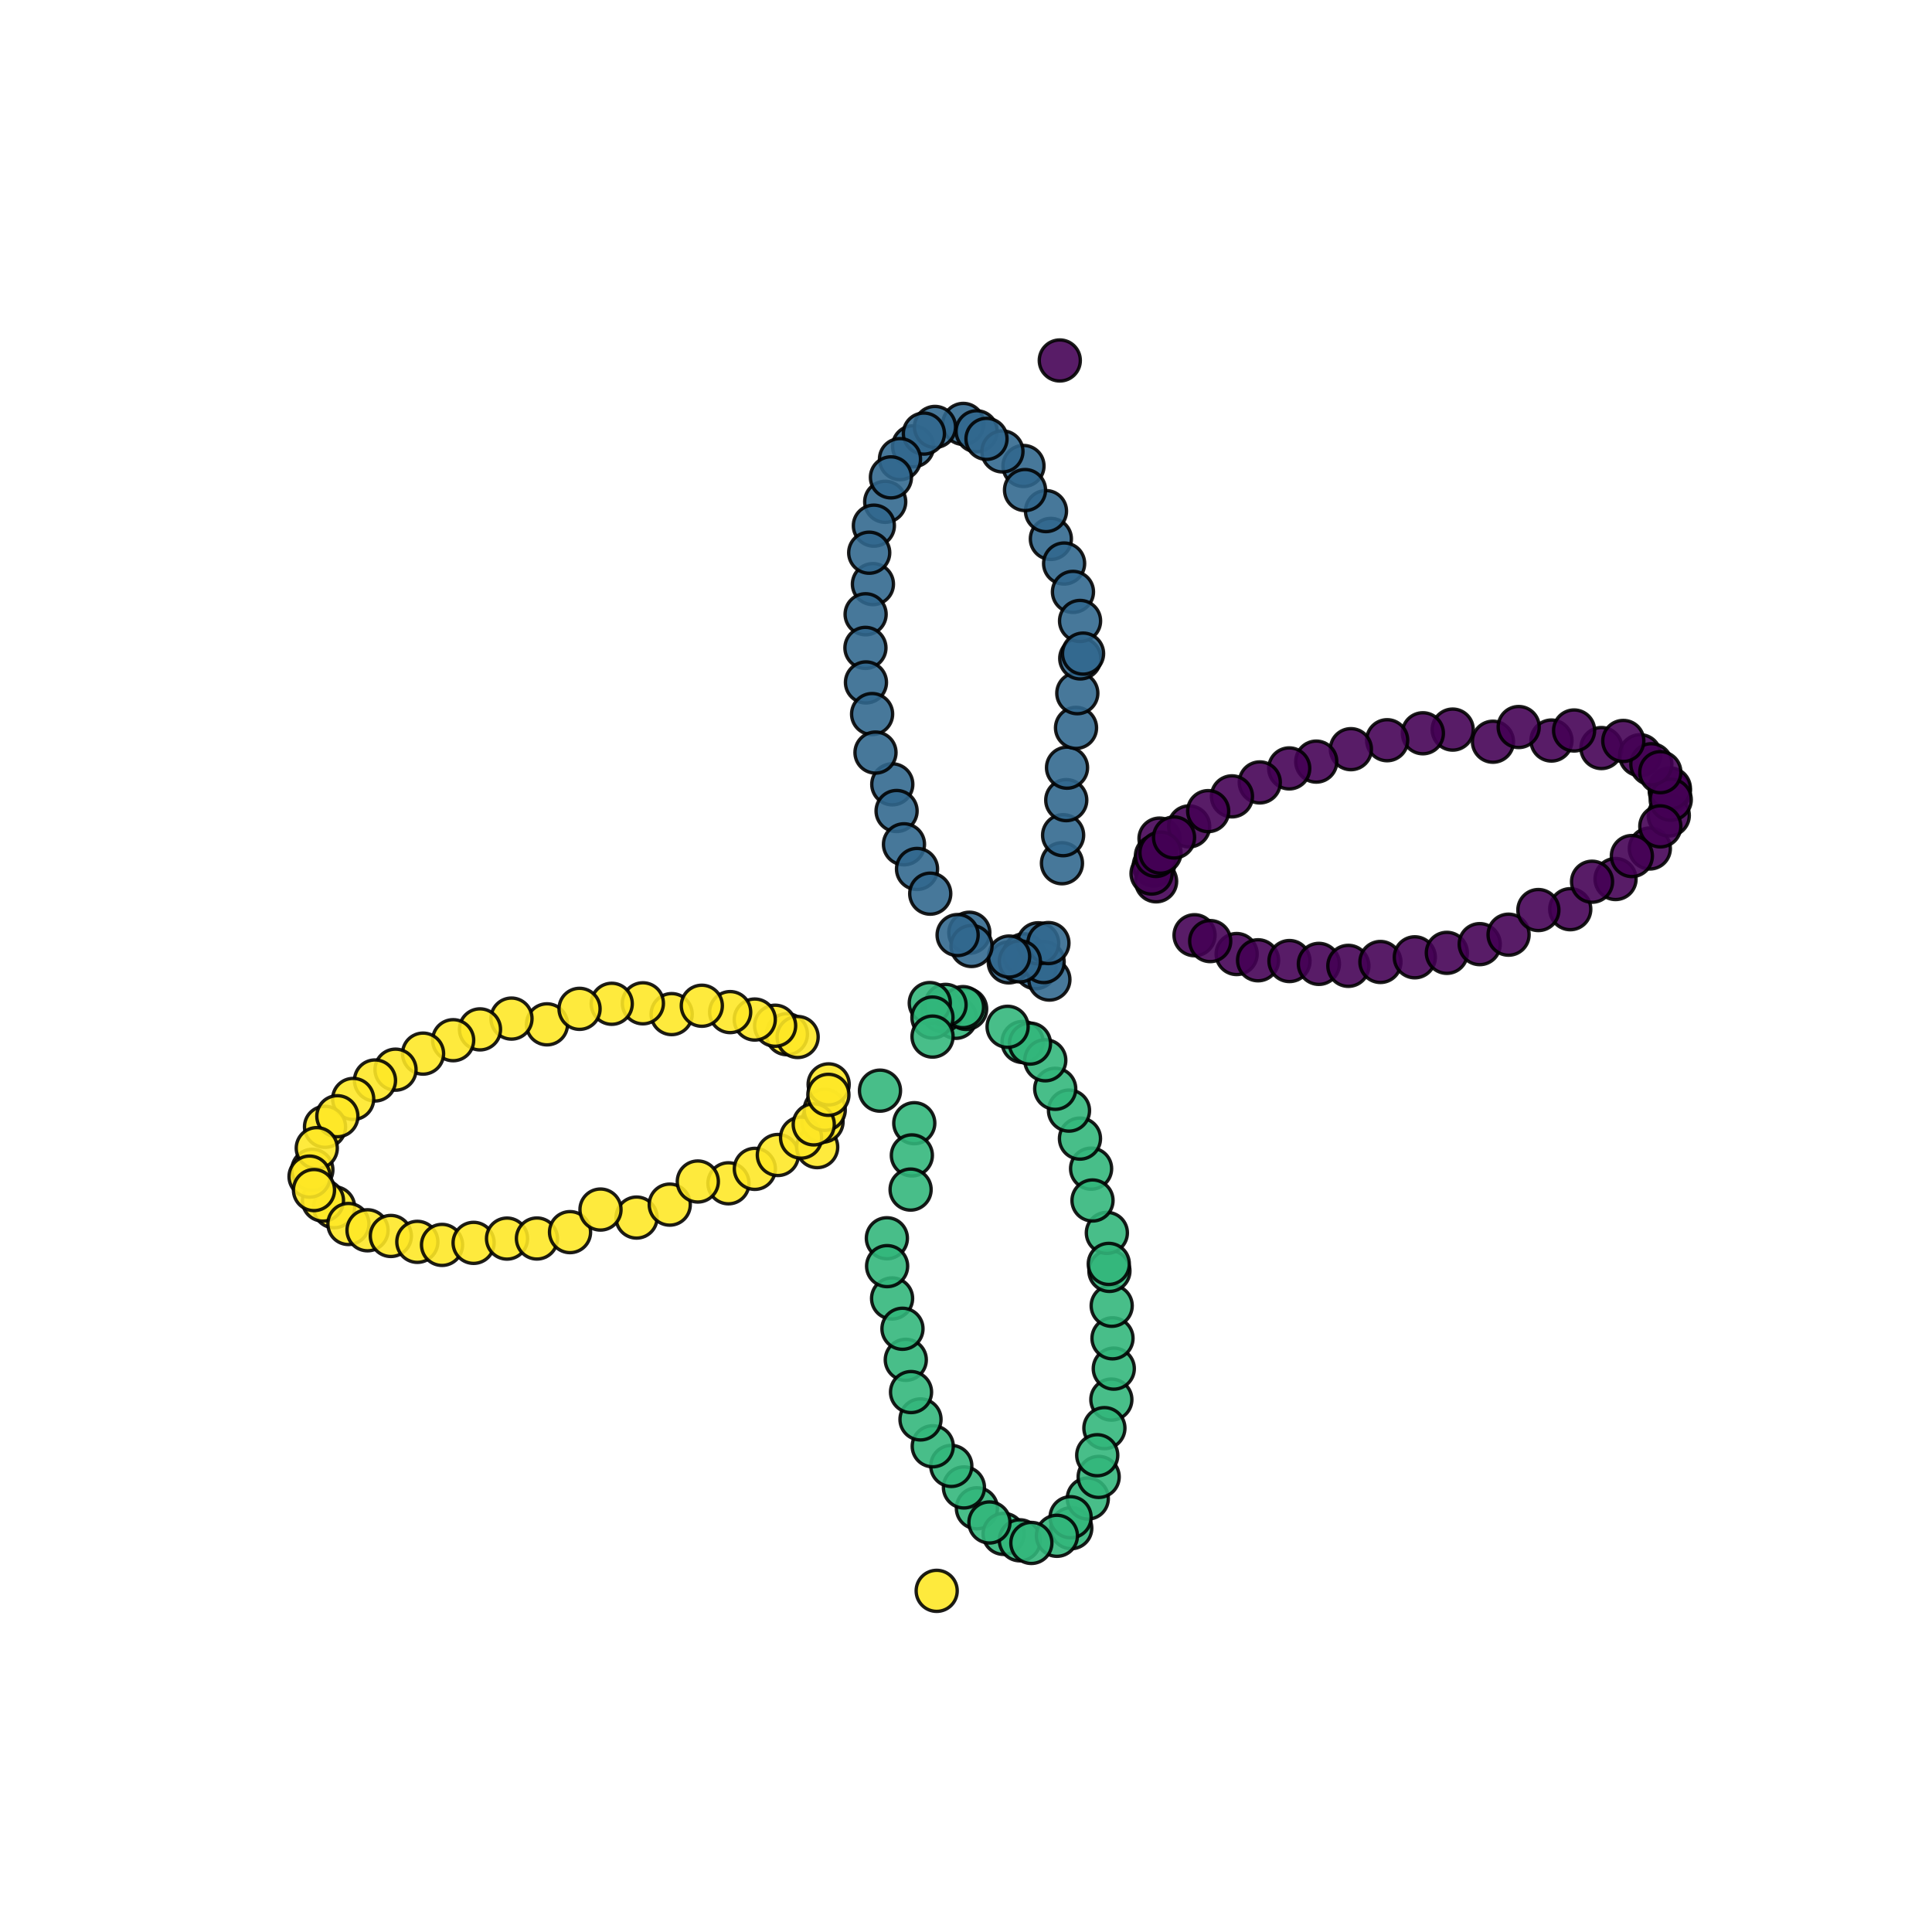<?xml version="1.0" encoding="utf-8" standalone="no"?>
<!DOCTYPE svg PUBLIC "-//W3C//DTD SVG 1.1//EN"
  "http://www.w3.org/Graphics/SVG/1.1/DTD/svg11.dtd">
<svg xmlns:xlink="http://www.w3.org/1999/xlink" width="576pt" height="576pt" viewBox="0 0 576 576" xmlns="http://www.w3.org/2000/svg" version="1.1">
 <defs>
  <style type="text/css">*{stroke-linejoin: round; stroke-linecap: butt}</style>
 </defs>
 <g id="figure_1">
  <g id="patch_1">
   <path d="M 0 576 
L 576 576 
L 576 0 
L 0 0 
z
" style="fill: #ffffff"/>
  </g>
  <g id="axes_1">
   <g id="PathCollection_1">
    <defs>
     <path id="C0_0_917971934d" d="M 0 6.124 
C 1.624 6.124 3.182 5.478 4.33 4.33 
C 5.478 3.182 6.124 1.624 6.124 -0 
C 6.124 -1.624 5.478 -3.182 4.33 -4.33 
C 3.182 -5.478 1.624 -6.124 0 -6.124 
C -1.624 -6.124 -3.182 -5.478 -4.33 -4.33 
C -5.478 -3.182 -6.124 -1.624 -6.124 0 
C -6.124 1.624 -5.478 3.182 -4.33 4.33 
C -3.182 5.478 -1.624 6.124 0 6.124 
z
"/>
    </defs>
    <g clip-path="url(#pb3d4aa298b)">
     <use xlink:href="#C0_0_917971934d" x="345.694" y="250.019" style="fill: #440154; fill-opacity: 0.89; stroke: #000000; stroke-opacity: 0.89"/>
    </g>
    <g clip-path="url(#pb3d4aa298b)">
     <use xlink:href="#C0_0_917971934d" x="344.002" y="258.045" style="fill: #440154; fill-opacity: 0.89; stroke: #000000; stroke-opacity: 0.89"/>
    </g>
    <g clip-path="url(#pb3d4aa298b)">
     <use xlink:href="#C0_0_917971934d" x="354.526" y="246.379" style="fill: #440154; fill-opacity: 0.89; stroke: #000000; stroke-opacity: 0.89"/>
    </g>
    <g clip-path="url(#pb3d4aa298b)">
     <use xlink:href="#C0_0_917971934d" x="344.681" y="262.756" style="fill: #440154; fill-opacity: 0.89; stroke: #000000; stroke-opacity: 0.89"/>
    </g>
    <g clip-path="url(#pb3d4aa298b)">
     <use xlink:href="#C0_0_917971934d" x="356.138" y="278.828" style="fill: #440154; fill-opacity: 0.89; stroke: #000000; stroke-opacity: 0.89"/>
    </g>
    <g clip-path="url(#pb3d4aa298b)">
     <use xlink:href="#C0_0_917971934d" x="368.693" y="284.435" style="fill: #440154; fill-opacity: 0.89; stroke: #000000; stroke-opacity: 0.89"/>
    </g>
    <g clip-path="url(#pb3d4aa298b)">
     <use xlink:href="#C0_0_917971934d" x="375.075" y="286.298" style="fill: #440154; fill-opacity: 0.89; stroke: #000000; stroke-opacity: 0.89"/>
    </g>
    <g clip-path="url(#pb3d4aa298b)">
     <use xlink:href="#C0_0_917971934d" x="384.438" y="286.524" style="fill: #440154; fill-opacity: 0.89; stroke: #000000; stroke-opacity: 0.89"/>
    </g>
    <g clip-path="url(#pb3d4aa298b)">
     <use xlink:href="#C0_0_917971934d" x="393.204" y="287.368" style="fill: #440154; fill-opacity: 0.89; stroke: #000000; stroke-opacity: 0.89"/>
    </g>
    <g clip-path="url(#pb3d4aa298b)">
     <use xlink:href="#C0_0_917971934d" x="401.992" y="287.955" style="fill: #440154; fill-opacity: 0.89; stroke: #000000; stroke-opacity: 0.89"/>
    </g>
    <g clip-path="url(#pb3d4aa298b)">
     <use xlink:href="#C0_0_917971934d" x="411.554" y="286.798" style="fill: #440154; fill-opacity: 0.89; stroke: #000000; stroke-opacity: 0.89"/>
    </g>
    <g clip-path="url(#pb3d4aa298b)">
     <use xlink:href="#C0_0_917971934d" x="421.805" y="285.408" style="fill: #440154; fill-opacity: 0.89; stroke: #000000; stroke-opacity: 0.89"/>
    </g>
    <g clip-path="url(#pb3d4aa298b)">
     <use xlink:href="#C0_0_917971934d" x="431.357" y="284.078" style="fill: #440154; fill-opacity: 0.89; stroke: #000000; stroke-opacity: 0.89"/>
    </g>
    <g clip-path="url(#pb3d4aa298b)">
     <use xlink:href="#C0_0_917971934d" x="441.158" y="281.482" style="fill: #440154; fill-opacity: 0.89; stroke: #000000; stroke-opacity: 0.89"/>
    </g>
    <g clip-path="url(#pb3d4aa298b)">
     <use xlink:href="#C0_0_917971934d" x="449.76" y="278.664" style="fill: #440154; fill-opacity: 0.89; stroke: #000000; stroke-opacity: 0.89"/>
    </g>
    <g clip-path="url(#pb3d4aa298b)">
     <use xlink:href="#C0_0_917971934d" x="445.103" y="221.135" style="fill: #440154; fill-opacity: 0.89; stroke: #000000; stroke-opacity: 0.89"/>
    </g>
    <g clip-path="url(#pb3d4aa298b)">
     <use xlink:href="#C0_0_917971934d" x="468.15" y="271.067" style="fill: #440154; fill-opacity: 0.89; stroke: #000000; stroke-opacity: 0.89"/>
    </g>
    <g clip-path="url(#pb3d4aa298b)">
     <use xlink:href="#C0_0_917971934d" x="462.549" y="220.783" style="fill: #440154; fill-opacity: 0.89; stroke: #000000; stroke-opacity: 0.89"/>
    </g>
    <g clip-path="url(#pb3d4aa298b)">
     <use xlink:href="#C0_0_917971934d" x="481.654" y="262.072" style="fill: #440154; fill-opacity: 0.89; stroke: #000000; stroke-opacity: 0.89"/>
    </g>
    <g clip-path="url(#pb3d4aa298b)">
     <use xlink:href="#C0_0_917971934d" x="477.451" y="223.024" style="fill: #440154; fill-opacity: 0.89; stroke: #000000; stroke-opacity: 0.89"/>
    </g>
    <g clip-path="url(#pb3d4aa298b)">
     <use xlink:href="#C0_0_917971934d" x="491.876" y="252.966" style="fill: #440154; fill-opacity: 0.89; stroke: #000000; stroke-opacity: 0.89"/>
    </g>
    <g clip-path="url(#pb3d4aa298b)">
     <use xlink:href="#C0_0_917971934d" x="497.828" y="235.888" style="fill: #440154; fill-opacity: 0.89; stroke: #000000; stroke-opacity: 0.89"/>
    </g>
    <g clip-path="url(#pb3d4aa298b)">
     <use xlink:href="#C0_0_917971934d" x="497.521" y="243.118" style="fill: #440154; fill-opacity: 0.89; stroke: #000000; stroke-opacity: 0.89"/>
    </g>
    <g clip-path="url(#pb3d4aa298b)">
     <use xlink:href="#C0_0_917971934d" x="497.848" y="235.055" style="fill: #440154; fill-opacity: 0.89; stroke: #000000; stroke-opacity: 0.89"/>
    </g>
    <g clip-path="url(#pb3d4aa298b)">
     <use xlink:href="#C0_0_917971934d" x="498.109" y="238.418" style="fill: #440154; fill-opacity: 0.89; stroke: #000000; stroke-opacity: 0.89"/>
    </g>
    <g clip-path="url(#pb3d4aa298b)">
     <use xlink:href="#C0_0_917971934d" x="495.003" y="246.374" style="fill: #440154; fill-opacity: 0.89; stroke: #000000; stroke-opacity: 0.89"/>
    </g>
    <g clip-path="url(#pb3d4aa298b)">
     <use xlink:href="#C0_0_917971934d" x="488.985" y="225.158" style="fill: #440154; fill-opacity: 0.89; stroke: #000000; stroke-opacity: 0.89"/>
    </g>
    <g clip-path="url(#pb3d4aa298b)">
     <use xlink:href="#C0_0_917971934d" x="492.326" y="227.852" style="fill: #440154; fill-opacity: 0.89; stroke: #000000; stroke-opacity: 0.89"/>
    </g>
    <g clip-path="url(#pb3d4aa298b)">
     <use xlink:href="#C0_0_917971934d" x="495.002" y="230.217" style="fill: #440154; fill-opacity: 0.89; stroke: #000000; stroke-opacity: 0.89"/>
    </g>
    <g clip-path="url(#pb3d4aa298b)">
     <use xlink:href="#C0_0_917971934d" x="483.963" y="220.899" style="fill: #440154; fill-opacity: 0.89; stroke: #000000; stroke-opacity: 0.89"/>
    </g>
    <g clip-path="url(#pb3d4aa298b)">
     <use xlink:href="#C0_0_917971934d" x="486.519" y="255.214" style="fill: #440154; fill-opacity: 0.89; stroke: #000000; stroke-opacity: 0.89"/>
    </g>
    <g clip-path="url(#pb3d4aa298b)">
     <use xlink:href="#C0_0_917971934d" x="469.296" y="217.786" style="fill: #440154; fill-opacity: 0.89; stroke: #000000; stroke-opacity: 0.89"/>
    </g>
    <g clip-path="url(#pb3d4aa298b)">
     <use xlink:href="#C0_0_917971934d" x="474.647" y="262.874" style="fill: #440154; fill-opacity: 0.89; stroke: #000000; stroke-opacity: 0.89"/>
    </g>
    <g clip-path="url(#pb3d4aa298b)">
     <use xlink:href="#C0_0_917971934d" x="452.779" y="216.753" style="fill: #440154; fill-opacity: 0.89; stroke: #000000; stroke-opacity: 0.89"/>
    </g>
    <g clip-path="url(#pb3d4aa298b)">
     <use xlink:href="#C0_0_917971934d" x="458.647" y="271.318" style="fill: #440154; fill-opacity: 0.89; stroke: #000000; stroke-opacity: 0.89"/>
    </g>
    <g clip-path="url(#pb3d4aa298b)">
     <use xlink:href="#C0_0_917971934d" x="433.103" y="217.518" style="fill: #440154; fill-opacity: 0.89; stroke: #000000; stroke-opacity: 0.89"/>
    </g>
    <g clip-path="url(#pb3d4aa298b)">
     <use xlink:href="#C0_0_917971934d" x="424.213" y="218.615" style="fill: #440154; fill-opacity: 0.89; stroke: #000000; stroke-opacity: 0.89"/>
    </g>
    <g clip-path="url(#pb3d4aa298b)">
     <use xlink:href="#C0_0_917971934d" x="413.563" y="220.689" style="fill: #440154; fill-opacity: 0.89; stroke: #000000; stroke-opacity: 0.89"/>
    </g>
    <g clip-path="url(#pb3d4aa298b)">
     <use xlink:href="#C0_0_917971934d" x="315.963" y="107.47" style="fill: #440154; fill-opacity: 0.89; stroke: #000000; stroke-opacity: 0.89"/>
    </g>
    <g clip-path="url(#pb3d4aa298b)">
     <use xlink:href="#C0_0_917971934d" x="402.754" y="223.358" style="fill: #440154; fill-opacity: 0.89; stroke: #000000; stroke-opacity: 0.89"/>
    </g>
    <g clip-path="url(#pb3d4aa298b)">
     <use xlink:href="#C0_0_917971934d" x="392.426" y="227.064" style="fill: #440154; fill-opacity: 0.89; stroke: #000000; stroke-opacity: 0.89"/>
    </g>
    <g clip-path="url(#pb3d4aa298b)">
     <use xlink:href="#C0_0_917971934d" x="384.367" y="229.092" style="fill: #440154; fill-opacity: 0.89; stroke: #000000; stroke-opacity: 0.89"/>
    </g>
    <g clip-path="url(#pb3d4aa298b)">
     <use xlink:href="#C0_0_917971934d" x="375.59" y="233.268" style="fill: #440154; fill-opacity: 0.89; stroke: #000000; stroke-opacity: 0.89"/>
    </g>
    <g clip-path="url(#pb3d4aa298b)">
     <use xlink:href="#C0_0_917971934d" x="367.293" y="237.424" style="fill: #440154; fill-opacity: 0.89; stroke: #000000; stroke-opacity: 0.89"/>
    </g>
    <g clip-path="url(#pb3d4aa298b)">
     <use xlink:href="#C0_0_917971934d" x="360.807" y="280.575" style="fill: #440154; fill-opacity: 0.89; stroke: #000000; stroke-opacity: 0.89"/>
    </g>
    <g clip-path="url(#pb3d4aa298b)">
     <use xlink:href="#C0_0_917971934d" x="360.199" y="241.827" style="fill: #440154; fill-opacity: 0.89; stroke: #000000; stroke-opacity: 0.89"/>
    </g>
    <g clip-path="url(#pb3d4aa298b)">
     <use xlink:href="#C0_0_917971934d" x="343.318" y="260.439" style="fill: #440154; fill-opacity: 0.89; stroke: #000000; stroke-opacity: 0.89"/>
    </g>
    <g clip-path="url(#pb3d4aa298b)">
     <use xlink:href="#C0_0_917971934d" x="344.626" y="255.191" style="fill: #440154; fill-opacity: 0.89; stroke: #000000; stroke-opacity: 0.89"/>
    </g>
    <g clip-path="url(#pb3d4aa298b)">
     <use xlink:href="#C0_0_917971934d" x="345.984" y="254.203" style="fill: #440154; fill-opacity: 0.89; stroke: #000000; stroke-opacity: 0.89"/>
    </g>
    <g clip-path="url(#pb3d4aa298b)">
     <use xlink:href="#C0_0_917971934d" x="350.03" y="249.681" style="fill: #440154; fill-opacity: 0.89; stroke: #000000; stroke-opacity: 0.89"/>
    </g>
    <g clip-path="url(#pb3d4aa298b)">
     <use xlink:href="#C0_0_917971934d" x="308.745" y="288.653" style="fill: #31678e; fill-opacity: 0.89; stroke: #000000; stroke-opacity: 0.89"/>
    </g>
    <g clip-path="url(#pb3d4aa298b)">
     <use xlink:href="#C0_0_917971934d" x="312.86" y="292.048" style="fill: #31678e; fill-opacity: 0.89; stroke: #000000; stroke-opacity: 0.89"/>
    </g>
    <g clip-path="url(#pb3d4aa298b)">
     <use xlink:href="#C0_0_917971934d" x="300.759" y="286.923" style="fill: #31678e; fill-opacity: 0.89; stroke: #000000; stroke-opacity: 0.89"/>
    </g>
    <g clip-path="url(#pb3d4aa298b)">
     <use xlink:href="#C0_0_917971934d" x="305.27" y="284.526" style="fill: #31678e; fill-opacity: 0.89; stroke: #000000; stroke-opacity: 0.89"/>
    </g>
    <g clip-path="url(#pb3d4aa298b)">
     <use xlink:href="#C0_0_917971934d" x="311.147" y="286.826" style="fill: #31678e; fill-opacity: 0.89; stroke: #000000; stroke-opacity: 0.89"/>
    </g>
    <g clip-path="url(#pb3d4aa298b)">
     <use xlink:href="#C0_0_917971934d" x="288.99" y="278.084" style="fill: #31678e; fill-opacity: 0.89; stroke: #000000; stroke-opacity: 0.89"/>
    </g>
    <g clip-path="url(#pb3d4aa298b)">
     <use xlink:href="#C0_0_917971934d" x="309.516" y="281.231" style="fill: #31678e; fill-opacity: 0.89; stroke: #000000; stroke-opacity: 0.89"/>
    </g>
    <g clip-path="url(#pb3d4aa298b)">
     <use xlink:href="#C0_0_917971934d" x="312.575" y="281.163" style="fill: #31678e; fill-opacity: 0.89; stroke: #000000; stroke-opacity: 0.89"/>
    </g>
    <g clip-path="url(#pb3d4aa298b)">
     <use xlink:href="#C0_0_917971934d" x="266.025" y="233.837" style="fill: #31678e; fill-opacity: 0.89; stroke: #000000; stroke-opacity: 0.89"/>
    </g>
    <g clip-path="url(#pb3d4aa298b)">
     <use xlink:href="#C0_0_917971934d" x="316.61" y="257.365" style="fill: #31678e; fill-opacity: 0.89; stroke: #000000; stroke-opacity: 0.89"/>
    </g>
    <g clip-path="url(#pb3d4aa298b)">
     <use xlink:href="#C0_0_917971934d" x="316.952" y="249.003" style="fill: #31678e; fill-opacity: 0.89; stroke: #000000; stroke-opacity: 0.89"/>
    </g>
    <g clip-path="url(#pb3d4aa298b)">
     <use xlink:href="#C0_0_917971934d" x="317.89" y="238.552" style="fill: #31678e; fill-opacity: 0.89; stroke: #000000; stroke-opacity: 0.89"/>
    </g>
    <g clip-path="url(#pb3d4aa298b)">
     <use xlink:href="#C0_0_917971934d" x="318.12" y="228.873" style="fill: #31678e; fill-opacity: 0.89; stroke: #000000; stroke-opacity: 0.89"/>
    </g>
    <g clip-path="url(#pb3d4aa298b)">
     <use xlink:href="#C0_0_917971934d" x="260.25" y="174.146" style="fill: #31678e; fill-opacity: 0.89; stroke: #000000; stroke-opacity: 0.89"/>
    </g>
    <g clip-path="url(#pb3d4aa298b)">
     <use xlink:href="#C0_0_917971934d" x="263.913" y="149.606" style="fill: #31678e; fill-opacity: 0.89; stroke: #000000; stroke-opacity: 0.89"/>
    </g>
    <g clip-path="url(#pb3d4aa298b)">
     <use xlink:href="#C0_0_917971934d" x="320.802" y="217.009" style="fill: #31678e; fill-opacity: 0.89; stroke: #000000; stroke-opacity: 0.89"/>
    </g>
    <g clip-path="url(#pb3d4aa298b)">
     <use xlink:href="#C0_0_917971934d" x="272.23" y="133.06" style="fill: #31678e; fill-opacity: 0.89; stroke: #000000; stroke-opacity: 0.89"/>
    </g>
    <g clip-path="url(#pb3d4aa298b)">
     <use xlink:href="#C0_0_917971934d" x="321.187" y="206.669" style="fill: #31678e; fill-opacity: 0.89; stroke: #000000; stroke-opacity: 0.89"/>
    </g>
    <g clip-path="url(#pb3d4aa298b)">
     <use xlink:href="#C0_0_917971934d" x="287.192" y="126.384" style="fill: #31678e; fill-opacity: 0.89; stroke: #000000; stroke-opacity: 0.89"/>
    </g>
    <g clip-path="url(#pb3d4aa298b)">
     <use xlink:href="#C0_0_917971934d" x="291.175" y="128.579" style="fill: #31678e; fill-opacity: 0.89; stroke: #000000; stroke-opacity: 0.89"/>
    </g>
    <g clip-path="url(#pb3d4aa298b)">
     <use xlink:href="#C0_0_917971934d" x="322.065" y="196.303" style="fill: #31678e; fill-opacity: 0.89; stroke: #000000; stroke-opacity: 0.89"/>
    </g>
    <g clip-path="url(#pb3d4aa298b)">
     <use xlink:href="#C0_0_917971934d" x="313.302" y="160.668" style="fill: #31678e; fill-opacity: 0.89; stroke: #000000; stroke-opacity: 0.89"/>
    </g>
    <g clip-path="url(#pb3d4aa298b)">
     <use xlink:href="#C0_0_917971934d" x="317.249" y="168.007" style="fill: #31678e; fill-opacity: 0.89; stroke: #000000; stroke-opacity: 0.89"/>
    </g>
    <g clip-path="url(#pb3d4aa298b)">
     <use xlink:href="#C0_0_917971934d" x="319.888" y="176.464" style="fill: #31678e; fill-opacity: 0.89; stroke: #000000; stroke-opacity: 0.89"/>
    </g>
    <g clip-path="url(#pb3d4aa298b)">
     <use xlink:href="#C0_0_917971934d" x="311.849" y="152.379" style="fill: #31678e; fill-opacity: 0.89; stroke: #000000; stroke-opacity: 0.89"/>
    </g>
    <g clip-path="url(#pb3d4aa298b)">
     <use xlink:href="#C0_0_917971934d" x="322.004" y="185.127" style="fill: #31678e; fill-opacity: 0.89; stroke: #000000; stroke-opacity: 0.89"/>
    </g>
    <g clip-path="url(#pb3d4aa298b)">
     <use xlink:href="#C0_0_917971934d" x="305.137" y="138.922" style="fill: #31678e; fill-opacity: 0.89; stroke: #000000; stroke-opacity: 0.89"/>
    </g>
    <g clip-path="url(#pb3d4aa298b)">
     <use xlink:href="#C0_0_917971934d" x="322.9" y="194.864" style="fill: #31678e; fill-opacity: 0.89; stroke: #000000; stroke-opacity: 0.89"/>
    </g>
    <g clip-path="url(#pb3d4aa298b)">
     <use xlink:href="#C0_0_917971934d" x="305.6" y="146.102" style="fill: #31678e; fill-opacity: 0.89; stroke: #000000; stroke-opacity: 0.89"/>
    </g>
    <g clip-path="url(#pb3d4aa298b)">
     <use xlink:href="#C0_0_917971934d" x="298.861" y="134.582" style="fill: #31678e; fill-opacity: 0.89; stroke: #000000; stroke-opacity: 0.89"/>
    </g>
    <g clip-path="url(#pb3d4aa298b)">
     <use xlink:href="#C0_0_917971934d" x="294.112" y="130.844" style="fill: #31678e; fill-opacity: 0.89; stroke: #000000; stroke-opacity: 0.89"/>
    </g>
    <g clip-path="url(#pb3d4aa298b)">
     <use xlink:href="#C0_0_917971934d" x="278.747" y="127.284" style="fill: #31678e; fill-opacity: 0.89; stroke: #000000; stroke-opacity: 0.89"/>
    </g>
    <g clip-path="url(#pb3d4aa298b)">
     <use xlink:href="#C0_0_917971934d" x="275.446" y="129.268" style="fill: #31678e; fill-opacity: 0.89; stroke: #000000; stroke-opacity: 0.89"/>
    </g>
    <g clip-path="url(#pb3d4aa298b)">
     <use xlink:href="#C0_0_917971934d" x="268.319" y="136.885" style="fill: #31678e; fill-opacity: 0.89; stroke: #000000; stroke-opacity: 0.89"/>
    </g>
    <g clip-path="url(#pb3d4aa298b)">
     <use xlink:href="#C0_0_917971934d" x="265.619" y="142.323" style="fill: #31678e; fill-opacity: 0.89; stroke: #000000; stroke-opacity: 0.89"/>
    </g>
    <g clip-path="url(#pb3d4aa298b)">
     <use xlink:href="#C0_0_917971934d" x="260.531" y="156.721" style="fill: #31678e; fill-opacity: 0.89; stroke: #000000; stroke-opacity: 0.89"/>
    </g>
    <g clip-path="url(#pb3d4aa298b)">
     <use xlink:href="#C0_0_917971934d" x="259.144" y="164.784" style="fill: #31678e; fill-opacity: 0.89; stroke: #000000; stroke-opacity: 0.89"/>
    </g>
    <g clip-path="url(#pb3d4aa298b)">
     <use xlink:href="#C0_0_917971934d" x="258.074" y="183.14" style="fill: #31678e; fill-opacity: 0.89; stroke: #000000; stroke-opacity: 0.89"/>
    </g>
    <g clip-path="url(#pb3d4aa298b)">
     <use xlink:href="#C0_0_917971934d" x="258.017" y="193.16" style="fill: #31678e; fill-opacity: 0.89; stroke: #000000; stroke-opacity: 0.89"/>
    </g>
    <g clip-path="url(#pb3d4aa298b)">
     <use xlink:href="#C0_0_917971934d" x="258.174" y="203.46" style="fill: #31678e; fill-opacity: 0.89; stroke: #000000; stroke-opacity: 0.89"/>
    </g>
    <g clip-path="url(#pb3d4aa298b)">
     <use xlink:href="#C0_0_917971934d" x="260.006" y="212.887" style="fill: #31678e; fill-opacity: 0.89; stroke: #000000; stroke-opacity: 0.89"/>
    </g>
    <g clip-path="url(#pb3d4aa298b)">
     <use xlink:href="#C0_0_917971934d" x="261.016" y="224.372" style="fill: #31678e; fill-opacity: 0.89; stroke: #000000; stroke-opacity: 0.89"/>
    </g>
    <g clip-path="url(#pb3d4aa298b)">
     <use xlink:href="#C0_0_917971934d" x="267.306" y="241.79" style="fill: #31678e; fill-opacity: 0.89; stroke: #000000; stroke-opacity: 0.89"/>
    </g>
    <g clip-path="url(#pb3d4aa298b)">
     <use xlink:href="#C0_0_917971934d" x="269.507" y="251.717" style="fill: #31678e; fill-opacity: 0.89; stroke: #000000; stroke-opacity: 0.89"/>
    </g>
    <g clip-path="url(#pb3d4aa298b)">
     <use xlink:href="#C0_0_917971934d" x="273.4" y="259.069" style="fill: #31678e; fill-opacity: 0.89; stroke: #000000; stroke-opacity: 0.89"/>
    </g>
    <g clip-path="url(#pb3d4aa298b)">
     <use xlink:href="#C0_0_917971934d" x="277.337" y="266.439" style="fill: #31678e; fill-opacity: 0.89; stroke: #000000; stroke-opacity: 0.89"/>
    </g>
    <g clip-path="url(#pb3d4aa298b)">
     <use xlink:href="#C0_0_917971934d" x="304.059" y="286.616" style="fill: #31678e; fill-opacity: 0.89; stroke: #000000; stroke-opacity: 0.89"/>
    </g>
    <g clip-path="url(#pb3d4aa298b)">
     <use xlink:href="#C0_0_917971934d" x="300.857" y="285.181" style="fill: #31678e; fill-opacity: 0.89; stroke: #000000; stroke-opacity: 0.89"/>
    </g>
    <g clip-path="url(#pb3d4aa298b)">
     <use xlink:href="#C0_0_917971934d" x="289.641" y="282.041" style="fill: #31678e; fill-opacity: 0.89; stroke: #000000; stroke-opacity: 0.89"/>
    </g>
    <g clip-path="url(#pb3d4aa298b)">
     <use xlink:href="#C0_0_917971934d" x="285.501" y="278.773" style="fill: #31678e; fill-opacity: 0.89; stroke: #000000; stroke-opacity: 0.89"/>
    </g>
    <g clip-path="url(#pb3d4aa298b)">
     <use xlink:href="#C0_0_917971934d" x="262.358" y="325.163" style="fill: #32b67a; fill-opacity: 0.89; stroke: #000000; stroke-opacity: 0.89"/>
    </g>
    <g clip-path="url(#pb3d4aa298b)">
     <use xlink:href="#C0_0_917971934d" x="265.962" y="387.114" style="fill: #32b67a; fill-opacity: 0.89; stroke: #000000; stroke-opacity: 0.89"/>
    </g>
    <g clip-path="url(#pb3d4aa298b)">
     <use xlink:href="#C0_0_917971934d" x="270.05" y="405.415" style="fill: #32b67a; fill-opacity: 0.89; stroke: #000000; stroke-opacity: 0.89"/>
    </g>
    <g clip-path="url(#pb3d4aa298b)">
     <use xlink:href="#C0_0_917971934d" x="269.059" y="396.156" style="fill: #32b67a; fill-opacity: 0.89; stroke: #000000; stroke-opacity: 0.89"/>
    </g>
    <g clip-path="url(#pb3d4aa298b)">
     <use xlink:href="#C0_0_917971934d" x="264.41" y="369.171" style="fill: #32b67a; fill-opacity: 0.89; stroke: #000000; stroke-opacity: 0.89"/>
    </g>
    <g clip-path="url(#pb3d4aa298b)">
     <use xlink:href="#C0_0_917971934d" x="291.251" y="449.68" style="fill: #32b67a; fill-opacity: 0.89; stroke: #000000; stroke-opacity: 0.89"/>
    </g>
    <g clip-path="url(#pb3d4aa298b)">
     <use xlink:href="#C0_0_917971934d" x="299.214" y="457.31" style="fill: #32b67a; fill-opacity: 0.89; stroke: #000000; stroke-opacity: 0.89"/>
    </g>
    <g clip-path="url(#pb3d4aa298b)">
     <use xlink:href="#C0_0_917971934d" x="304.052" y="459.223" style="fill: #32b67a; fill-opacity: 0.89; stroke: #000000; stroke-opacity: 0.89"/>
    </g>
    <g clip-path="url(#pb3d4aa298b)">
     <use xlink:href="#C0_0_917971934d" x="319.378" y="455.612" style="fill: #32b67a; fill-opacity: 0.89; stroke: #000000; stroke-opacity: 0.89"/>
    </g>
    <g clip-path="url(#pb3d4aa298b)">
     <use xlink:href="#C0_0_917971934d" x="324.312" y="446.768" style="fill: #32b67a; fill-opacity: 0.89; stroke: #000000; stroke-opacity: 0.89"/>
    </g>
    <g clip-path="url(#pb3d4aa298b)">
     <use xlink:href="#C0_0_917971934d" x="327.555" y="440.321" style="fill: #32b67a; fill-opacity: 0.89; stroke: #000000; stroke-opacity: 0.89"/>
    </g>
    <g clip-path="url(#pb3d4aa298b)">
     <use xlink:href="#C0_0_917971934d" x="331.336" y="417.272" style="fill: #32b67a; fill-opacity: 0.89; stroke: #000000; stroke-opacity: 0.89"/>
    </g>
    <g clip-path="url(#pb3d4aa298b)">
     <use xlink:href="#C0_0_917971934d" x="332.061" y="408.041" style="fill: #32b67a; fill-opacity: 0.89; stroke: #000000; stroke-opacity: 0.89"/>
    </g>
    <g clip-path="url(#pb3d4aa298b)">
     <use xlink:href="#C0_0_917971934d" x="331.675" y="399.004" style="fill: #32b67a; fill-opacity: 0.89; stroke: #000000; stroke-opacity: 0.89"/>
    </g>
    <g clip-path="url(#pb3d4aa298b)">
     <use xlink:href="#C0_0_917971934d" x="331.437" y="389.3" style="fill: #32b67a; fill-opacity: 0.89; stroke: #000000; stroke-opacity: 0.89"/>
    </g>
    <g clip-path="url(#pb3d4aa298b)">
     <use xlink:href="#C0_0_917971934d" x="330.758" y="378.898" style="fill: #32b67a; fill-opacity: 0.89; stroke: #000000; stroke-opacity: 0.89"/>
    </g>
    <g clip-path="url(#pb3d4aa298b)">
     <use xlink:href="#C0_0_917971934d" x="329.995" y="367.563" style="fill: #32b67a; fill-opacity: 0.89; stroke: #000000; stroke-opacity: 0.89"/>
    </g>
    <g clip-path="url(#pb3d4aa298b)">
     <use xlink:href="#C0_0_917971934d" x="325.295" y="348.419" style="fill: #32b67a; fill-opacity: 0.89; stroke: #000000; stroke-opacity: 0.89"/>
    </g>
    <g clip-path="url(#pb3d4aa298b)">
     <use xlink:href="#C0_0_917971934d" x="321.977" y="339.459" style="fill: #32b67a; fill-opacity: 0.89; stroke: #000000; stroke-opacity: 0.89"/>
    </g>
    <g clip-path="url(#pb3d4aa298b)">
     <use xlink:href="#C0_0_917971934d" x="318.709" y="331.112" style="fill: #32b67a; fill-opacity: 0.89; stroke: #000000; stroke-opacity: 0.89"/>
    </g>
    <g clip-path="url(#pb3d4aa298b)">
     <use xlink:href="#C0_0_917971934d" x="314.599" y="324.613" style="fill: #32b67a; fill-opacity: 0.89; stroke: #000000; stroke-opacity: 0.89"/>
    </g>
    <g clip-path="url(#pb3d4aa298b)">
     <use xlink:href="#C0_0_917971934d" x="304.871" y="310.651" style="fill: #32b67a; fill-opacity: 0.89; stroke: #000000; stroke-opacity: 0.89"/>
    </g>
    <g clip-path="url(#pb3d4aa298b)">
     <use xlink:href="#C0_0_917971934d" x="311.635" y="316.11" style="fill: #32b67a; fill-opacity: 0.89; stroke: #000000; stroke-opacity: 0.89"/>
    </g>
    <g clip-path="url(#pb3d4aa298b)">
     <use xlink:href="#C0_0_917971934d" x="307.072" y="311.134" style="fill: #32b67a; fill-opacity: 0.89; stroke: #000000; stroke-opacity: 0.89"/>
    </g>
    <g clip-path="url(#pb3d4aa298b)">
     <use xlink:href="#C0_0_917971934d" x="284.968" y="303.453" style="fill: #32b67a; fill-opacity: 0.89; stroke: #000000; stroke-opacity: 0.89"/>
    </g>
    <g clip-path="url(#pb3d4aa298b)">
     <use xlink:href="#C0_0_917971934d" x="288.044" y="300.794" style="fill: #32b67a; fill-opacity: 0.89; stroke: #000000; stroke-opacity: 0.89"/>
    </g>
    <g clip-path="url(#pb3d4aa298b)">
     <use xlink:href="#C0_0_917971934d" x="280.958" y="301.442" style="fill: #32b67a; fill-opacity: 0.89; stroke: #000000; stroke-opacity: 0.89"/>
    </g>
    <g clip-path="url(#pb3d4aa298b)">
     <use xlink:href="#C0_0_917971934d" x="287.107" y="300.262" style="fill: #32b67a; fill-opacity: 0.89; stroke: #000000; stroke-opacity: 0.89"/>
    </g>
    <g clip-path="url(#pb3d4aa298b)">
     <use xlink:href="#C0_0_917971934d" x="300.402" y="306.123" style="fill: #32b67a; fill-opacity: 0.89; stroke: #000000; stroke-opacity: 0.89"/>
    </g>
    <g clip-path="url(#pb3d4aa298b)">
     <use xlink:href="#C0_0_917971934d" x="281.902" y="299.598" style="fill: #32b67a; fill-opacity: 0.89; stroke: #000000; stroke-opacity: 0.89"/>
    </g>
    <g clip-path="url(#pb3d4aa298b)">
     <use xlink:href="#C0_0_917971934d" x="277.203" y="299.049" style="fill: #32b67a; fill-opacity: 0.89; stroke: #000000; stroke-opacity: 0.89"/>
    </g>
    <g clip-path="url(#pb3d4aa298b)">
     <use xlink:href="#C0_0_917971934d" x="277.997" y="303.369" style="fill: #32b67a; fill-opacity: 0.89; stroke: #000000; stroke-opacity: 0.89"/>
    </g>
    <g clip-path="url(#pb3d4aa298b)">
     <use xlink:href="#C0_0_917971934d" x="278.023" y="309.047" style="fill: #32b67a; fill-opacity: 0.89; stroke: #000000; stroke-opacity: 0.89"/>
    </g>
    <g clip-path="url(#pb3d4aa298b)">
     <use xlink:href="#C0_0_917971934d" x="325.718" y="357.91" style="fill: #32b67a; fill-opacity: 0.89; stroke: #000000; stroke-opacity: 0.89"/>
    </g>
    <g clip-path="url(#pb3d4aa298b)">
     <use xlink:href="#C0_0_917971934d" x="330.571" y="376.813" style="fill: #32b67a; fill-opacity: 0.89; stroke: #000000; stroke-opacity: 0.89"/>
    </g>
    <g clip-path="url(#pb3d4aa298b)">
     <use xlink:href="#C0_0_917971934d" x="272.58" y="334.867" style="fill: #32b67a; fill-opacity: 0.89; stroke: #000000; stroke-opacity: 0.89"/>
    </g>
    <g clip-path="url(#pb3d4aa298b)">
     <use xlink:href="#C0_0_917971934d" x="271.86" y="344.469" style="fill: #32b67a; fill-opacity: 0.89; stroke: #000000; stroke-opacity: 0.89"/>
    </g>
    <g clip-path="url(#pb3d4aa298b)">
     <use xlink:href="#C0_0_917971934d" x="271.485" y="354.659" style="fill: #32b67a; fill-opacity: 0.89; stroke: #000000; stroke-opacity: 0.89"/>
    </g>
    <g clip-path="url(#pb3d4aa298b)">
     <use xlink:href="#C0_0_917971934d" x="329.263" y="425.782" style="fill: #32b67a; fill-opacity: 0.89; stroke: #000000; stroke-opacity: 0.89"/>
    </g>
    <g clip-path="url(#pb3d4aa298b)">
     <use xlink:href="#C0_0_917971934d" x="327.125" y="433.862" style="fill: #32b67a; fill-opacity: 0.89; stroke: #000000; stroke-opacity: 0.89"/>
    </g>
    <g clip-path="url(#pb3d4aa298b)">
     <use xlink:href="#C0_0_917971934d" x="319.184" y="452.341" style="fill: #32b67a; fill-opacity: 0.89; stroke: #000000; stroke-opacity: 0.89"/>
    </g>
    <g clip-path="url(#pb3d4aa298b)">
     <use xlink:href="#C0_0_917971934d" x="315.107" y="457.879" style="fill: #32b67a; fill-opacity: 0.89; stroke: #000000; stroke-opacity: 0.89"/>
    </g>
    <g clip-path="url(#pb3d4aa298b)">
     <use xlink:href="#C0_0_917971934d" x="307.486" y="460.007" style="fill: #32b67a; fill-opacity: 0.89; stroke: #000000; stroke-opacity: 0.89"/>
    </g>
    <g clip-path="url(#pb3d4aa298b)">
     <use xlink:href="#C0_0_917971934d" x="294.992" y="453.906" style="fill: #32b67a; fill-opacity: 0.89; stroke: #000000; stroke-opacity: 0.89"/>
    </g>
    <g clip-path="url(#pb3d4aa298b)">
     <use xlink:href="#C0_0_917971934d" x="287.383" y="443.461" style="fill: #32b67a; fill-opacity: 0.89; stroke: #000000; stroke-opacity: 0.89"/>
    </g>
    <g clip-path="url(#pb3d4aa298b)">
     <use xlink:href="#C0_0_917971934d" x="283.617" y="437.051" style="fill: #32b67a; fill-opacity: 0.89; stroke: #000000; stroke-opacity: 0.89"/>
    </g>
    <g clip-path="url(#pb3d4aa298b)">
     <use xlink:href="#C0_0_917971934d" x="278.085" y="431.19" style="fill: #32b67a; fill-opacity: 0.89; stroke: #000000; stroke-opacity: 0.89"/>
    </g>
    <g clip-path="url(#pb3d4aa298b)">
     <use xlink:href="#C0_0_917971934d" x="264.481" y="377.481" style="fill: #32b67a; fill-opacity: 0.89; stroke: #000000; stroke-opacity: 0.89"/>
    </g>
    <g clip-path="url(#pb3d4aa298b)">
     <use xlink:href="#C0_0_917971934d" x="274.437" y="423.182" style="fill: #32b67a; fill-opacity: 0.89; stroke: #000000; stroke-opacity: 0.89"/>
    </g>
    <g clip-path="url(#pb3d4aa298b)">
     <use xlink:href="#C0_0_917971934d" x="271.613" y="415.032" style="fill: #32b67a; fill-opacity: 0.89; stroke: #000000; stroke-opacity: 0.89"/>
    </g>
    <g clip-path="url(#pb3d4aa298b)">
     <use xlink:href="#C0_0_917971934d" x="99.613" y="359.923" style="fill: #fde725; fill-opacity: 0.89; stroke: #000000; stroke-opacity: 0.89"/>
    </g>
    <g clip-path="url(#pb3d4aa298b)">
     <use xlink:href="#C0_0_917971934d" x="96.285" y="357.938" style="fill: #fde725; fill-opacity: 0.89; stroke: #000000; stroke-opacity: 0.89"/>
    </g>
    <g clip-path="url(#pb3d4aa298b)">
     <use xlink:href="#C0_0_917971934d" x="93.125" y="348.765" style="fill: #fde725; fill-opacity: 0.89; stroke: #000000; stroke-opacity: 0.89"/>
    </g>
    <g clip-path="url(#pb3d4aa298b)">
     <use xlink:href="#C0_0_917971934d" x="103.882" y="364.918" style="fill: #fde725; fill-opacity: 0.89; stroke: #000000; stroke-opacity: 0.89"/>
    </g>
    <g clip-path="url(#pb3d4aa298b)">
     <use xlink:href="#C0_0_917971934d" x="109.576" y="366.795" style="fill: #fde725; fill-opacity: 0.89; stroke: #000000; stroke-opacity: 0.89"/>
    </g>
    <g clip-path="url(#pb3d4aa298b)">
     <use xlink:href="#C0_0_917971934d" x="116.528" y="368.488" style="fill: #fde725; fill-opacity: 0.89; stroke: #000000; stroke-opacity: 0.89"/>
    </g>
    <g clip-path="url(#pb3d4aa298b)">
     <use xlink:href="#C0_0_917971934d" x="124.426" y="370.239" style="fill: #fde725; fill-opacity: 0.89; stroke: #000000; stroke-opacity: 0.89"/>
    </g>
    <g clip-path="url(#pb3d4aa298b)">
     <use xlink:href="#C0_0_917971934d" x="131.785" y="371.151" style="fill: #fde725; fill-opacity: 0.89; stroke: #000000; stroke-opacity: 0.89"/>
    </g>
    <g clip-path="url(#pb3d4aa298b)">
     <use xlink:href="#C0_0_917971934d" x="141.201" y="370.542" style="fill: #fde725; fill-opacity: 0.89; stroke: #000000; stroke-opacity: 0.89"/>
    </g>
    <g clip-path="url(#pb3d4aa298b)">
     <use xlink:href="#C0_0_917971934d" x="151.164" y="369.27" style="fill: #fde725; fill-opacity: 0.89; stroke: #000000; stroke-opacity: 0.89"/>
    </g>
    <g clip-path="url(#pb3d4aa298b)">
     <use xlink:href="#C0_0_917971934d" x="160.081" y="369.245" style="fill: #fde725; fill-opacity: 0.89; stroke: #000000; stroke-opacity: 0.89"/>
    </g>
    <g clip-path="url(#pb3d4aa298b)">
     <use xlink:href="#C0_0_917971934d" x="169.949" y="367.344" style="fill: #fde725; fill-opacity: 0.89; stroke: #000000; stroke-opacity: 0.89"/>
    </g>
    <g clip-path="url(#pb3d4aa298b)">
     <use xlink:href="#C0_0_917971934d" x="163.083" y="305.393" style="fill: #fde725; fill-opacity: 0.89; stroke: #000000; stroke-opacity: 0.89"/>
    </g>
    <g clip-path="url(#pb3d4aa298b)">
     <use xlink:href="#C0_0_917971934d" x="189.783" y="363.002" style="fill: #fde725; fill-opacity: 0.89; stroke: #000000; stroke-opacity: 0.89"/>
    </g>
    <g clip-path="url(#pb3d4aa298b)">
     <use xlink:href="#C0_0_917971934d" x="199.678" y="359.144" style="fill: #fde725; fill-opacity: 0.89; stroke: #000000; stroke-opacity: 0.89"/>
    </g>
    <g clip-path="url(#pb3d4aa298b)">
     <use xlink:href="#C0_0_917971934d" x="200.247" y="302.346" style="fill: #fde725; fill-opacity: 0.89; stroke: #000000; stroke-opacity: 0.89"/>
    </g>
    <g clip-path="url(#pb3d4aa298b)">
     <use xlink:href="#C0_0_917971934d" x="217.179" y="352.784" style="fill: #fde725; fill-opacity: 0.89; stroke: #000000; stroke-opacity: 0.89"/>
    </g>
    <g clip-path="url(#pb3d4aa298b)">
     <use xlink:href="#C0_0_917971934d" x="279.261" y="474.29" style="fill: #fde725; fill-opacity: 0.89; stroke: #000000; stroke-opacity: 0.89"/>
    </g>
    <g clip-path="url(#pb3d4aa298b)">
     <use xlink:href="#C0_0_917971934d" x="225.048" y="348.479" style="fill: #fde725; fill-opacity: 0.89; stroke: #000000; stroke-opacity: 0.89"/>
    </g>
    <g clip-path="url(#pb3d4aa298b)">
     <use xlink:href="#C0_0_917971934d" x="231.91" y="344.348" style="fill: #fde725; fill-opacity: 0.89; stroke: #000000; stroke-opacity: 0.89"/>
    </g>
    <g clip-path="url(#pb3d4aa298b)">
     <use xlink:href="#C0_0_917971934d" x="234.606" y="308.338" style="fill: #fde725; fill-opacity: 0.89; stroke: #000000; stroke-opacity: 0.89"/>
    </g>
    <g clip-path="url(#pb3d4aa298b)">
     <use xlink:href="#C0_0_917971934d" x="243.63" y="342.001" style="fill: #fde725; fill-opacity: 0.89; stroke: #000000; stroke-opacity: 0.89"/>
    </g>
    <g clip-path="url(#pb3d4aa298b)">
     <use xlink:href="#C0_0_917971934d" x="245.228" y="334.412" style="fill: #fde725; fill-opacity: 0.89; stroke: #000000; stroke-opacity: 0.89"/>
    </g>
    <g clip-path="url(#pb3d4aa298b)">
     <use xlink:href="#C0_0_917971934d" x="238.831" y="339.172" style="fill: #fde725; fill-opacity: 0.89; stroke: #000000; stroke-opacity: 0.89"/>
    </g>
    <g clip-path="url(#pb3d4aa298b)">
     <use xlink:href="#C0_0_917971934d" x="245.887" y="330.887" style="fill: #fde725; fill-opacity: 0.89; stroke: #000000; stroke-opacity: 0.89"/>
    </g>
    <g clip-path="url(#pb3d4aa298b)">
     <use xlink:href="#C0_0_917971934d" x="242.609" y="335.222" style="fill: #fde725; fill-opacity: 0.89; stroke: #000000; stroke-opacity: 0.89"/>
    </g>
    <g clip-path="url(#pb3d4aa298b)">
     <use xlink:href="#C0_0_917971934d" x="247.05" y="323.295" style="fill: #fde725; fill-opacity: 0.89; stroke: #000000; stroke-opacity: 0.89"/>
    </g>
    <g clip-path="url(#pb3d4aa298b)">
     <use xlink:href="#C0_0_917971934d" x="246.975" y="326.407" style="fill: #fde725; fill-opacity: 0.89; stroke: #000000; stroke-opacity: 0.89"/>
    </g>
    <g clip-path="url(#pb3d4aa298b)">
     <use xlink:href="#C0_0_917971934d" x="237.806" y="309.17" style="fill: #fde725; fill-opacity: 0.89; stroke: #000000; stroke-opacity: 0.89"/>
    </g>
    <g clip-path="url(#pb3d4aa298b)">
     <use xlink:href="#C0_0_917971934d" x="231.093" y="305.808" style="fill: #fde725; fill-opacity: 0.89; stroke: #000000; stroke-opacity: 0.89"/>
    </g>
    <g clip-path="url(#pb3d4aa298b)">
     <use xlink:href="#C0_0_917971934d" x="225.02" y="303.964" style="fill: #fde725; fill-opacity: 0.89; stroke: #000000; stroke-opacity: 0.89"/>
    </g>
    <g clip-path="url(#pb3d4aa298b)">
     <use xlink:href="#C0_0_917971934d" x="217.69" y="301.744" style="fill: #fde725; fill-opacity: 0.89; stroke: #000000; stroke-opacity: 0.89"/>
    </g>
    <g clip-path="url(#pb3d4aa298b)">
     <use xlink:href="#C0_0_917971934d" x="209.239" y="299.85" style="fill: #fde725; fill-opacity: 0.89; stroke: #000000; stroke-opacity: 0.89"/>
    </g>
    <g clip-path="url(#pb3d4aa298b)">
     <use xlink:href="#C0_0_917971934d" x="208.045" y="352.251" style="fill: #fde725; fill-opacity: 0.89; stroke: #000000; stroke-opacity: 0.89"/>
    </g>
    <g clip-path="url(#pb3d4aa298b)">
     <use xlink:href="#C0_0_917971934d" x="191.667" y="299.123" style="fill: #fde725; fill-opacity: 0.89; stroke: #000000; stroke-opacity: 0.89"/>
    </g>
    <g clip-path="url(#pb3d4aa298b)">
     <use xlink:href="#C0_0_917971934d" x="182.383" y="299.266" style="fill: #fde725; fill-opacity: 0.89; stroke: #000000; stroke-opacity: 0.89"/>
    </g>
    <g clip-path="url(#pb3d4aa298b)">
     <use xlink:href="#C0_0_917971934d" x="172.786" y="300.772" style="fill: #fde725; fill-opacity: 0.89; stroke: #000000; stroke-opacity: 0.89"/>
    </g>
    <g clip-path="url(#pb3d4aa298b)">
     <use xlink:href="#C0_0_917971934d" x="179.029" y="360.612" style="fill: #fde725; fill-opacity: 0.89; stroke: #000000; stroke-opacity: 0.89"/>
    </g>
    <g clip-path="url(#pb3d4aa298b)">
     <use xlink:href="#C0_0_917971934d" x="152.49" y="303.679" style="fill: #fde725; fill-opacity: 0.89; stroke: #000000; stroke-opacity: 0.89"/>
    </g>
    <g clip-path="url(#pb3d4aa298b)">
     <use xlink:href="#C0_0_917971934d" x="143.102" y="306.897" style="fill: #fde725; fill-opacity: 0.89; stroke: #000000; stroke-opacity: 0.89"/>
    </g>
    <g clip-path="url(#pb3d4aa298b)">
     <use xlink:href="#C0_0_917971934d" x="135.104" y="310.124" style="fill: #fde725; fill-opacity: 0.89; stroke: #000000; stroke-opacity: 0.89"/>
    </g>
    <g clip-path="url(#pb3d4aa298b)">
     <use xlink:href="#C0_0_917971934d" x="126.129" y="314.123" style="fill: #fde725; fill-opacity: 0.89; stroke: #000000; stroke-opacity: 0.89"/>
    </g>
    <g clip-path="url(#pb3d4aa298b)">
     <use xlink:href="#C0_0_917971934d" x="117.921" y="318.908" style="fill: #fde725; fill-opacity: 0.89; stroke: #000000; stroke-opacity: 0.89"/>
    </g>
    <g clip-path="url(#pb3d4aa298b)">
     <use xlink:href="#C0_0_917971934d" x="111.798" y="322.131" style="fill: #fde725; fill-opacity: 0.89; stroke: #000000; stroke-opacity: 0.89"/>
    </g>
    <g clip-path="url(#pb3d4aa298b)">
     <use xlink:href="#C0_0_917971934d" x="105.293" y="327.634" style="fill: #fde725; fill-opacity: 0.89; stroke: #000000; stroke-opacity: 0.89"/>
    </g>
    <g clip-path="url(#pb3d4aa298b)">
     <use xlink:href="#C0_0_917971934d" x="96.904" y="335.947" style="fill: #fde725; fill-opacity: 0.89; stroke: #000000; stroke-opacity: 0.89"/>
    </g>
    <g clip-path="url(#pb3d4aa298b)">
     <use xlink:href="#C0_0_917971934d" x="100.582" y="332.789" style="fill: #fde725; fill-opacity: 0.89; stroke: #000000; stroke-opacity: 0.89"/>
    </g>
    <g clip-path="url(#pb3d4aa298b)">
     <use xlink:href="#C0_0_917971934d" x="94.44" y="342.308" style="fill: #fde725; fill-opacity: 0.89; stroke: #000000; stroke-opacity: 0.89"/>
    </g>
    <g clip-path="url(#pb3d4aa298b)">
     <use xlink:href="#C0_0_917971934d" x="92.291" y="350.785" style="fill: #fde725; fill-opacity: 0.89; stroke: #000000; stroke-opacity: 0.89"/>
    </g>
    <g clip-path="url(#pb3d4aa298b)">
     <use xlink:href="#C0_0_917971934d" x="93.612" y="354.808" style="fill: #fde725; fill-opacity: 0.89; stroke: #000000; stroke-opacity: 0.89"/>
    </g>
   </g>
  </g>
 </g>
 <defs>
  <clipPath id="pb3d4aa298b">
   <rect x="72" y="89.129" width="446.4" height="403.503"/>
  </clipPath>
 </defs>
</svg>
